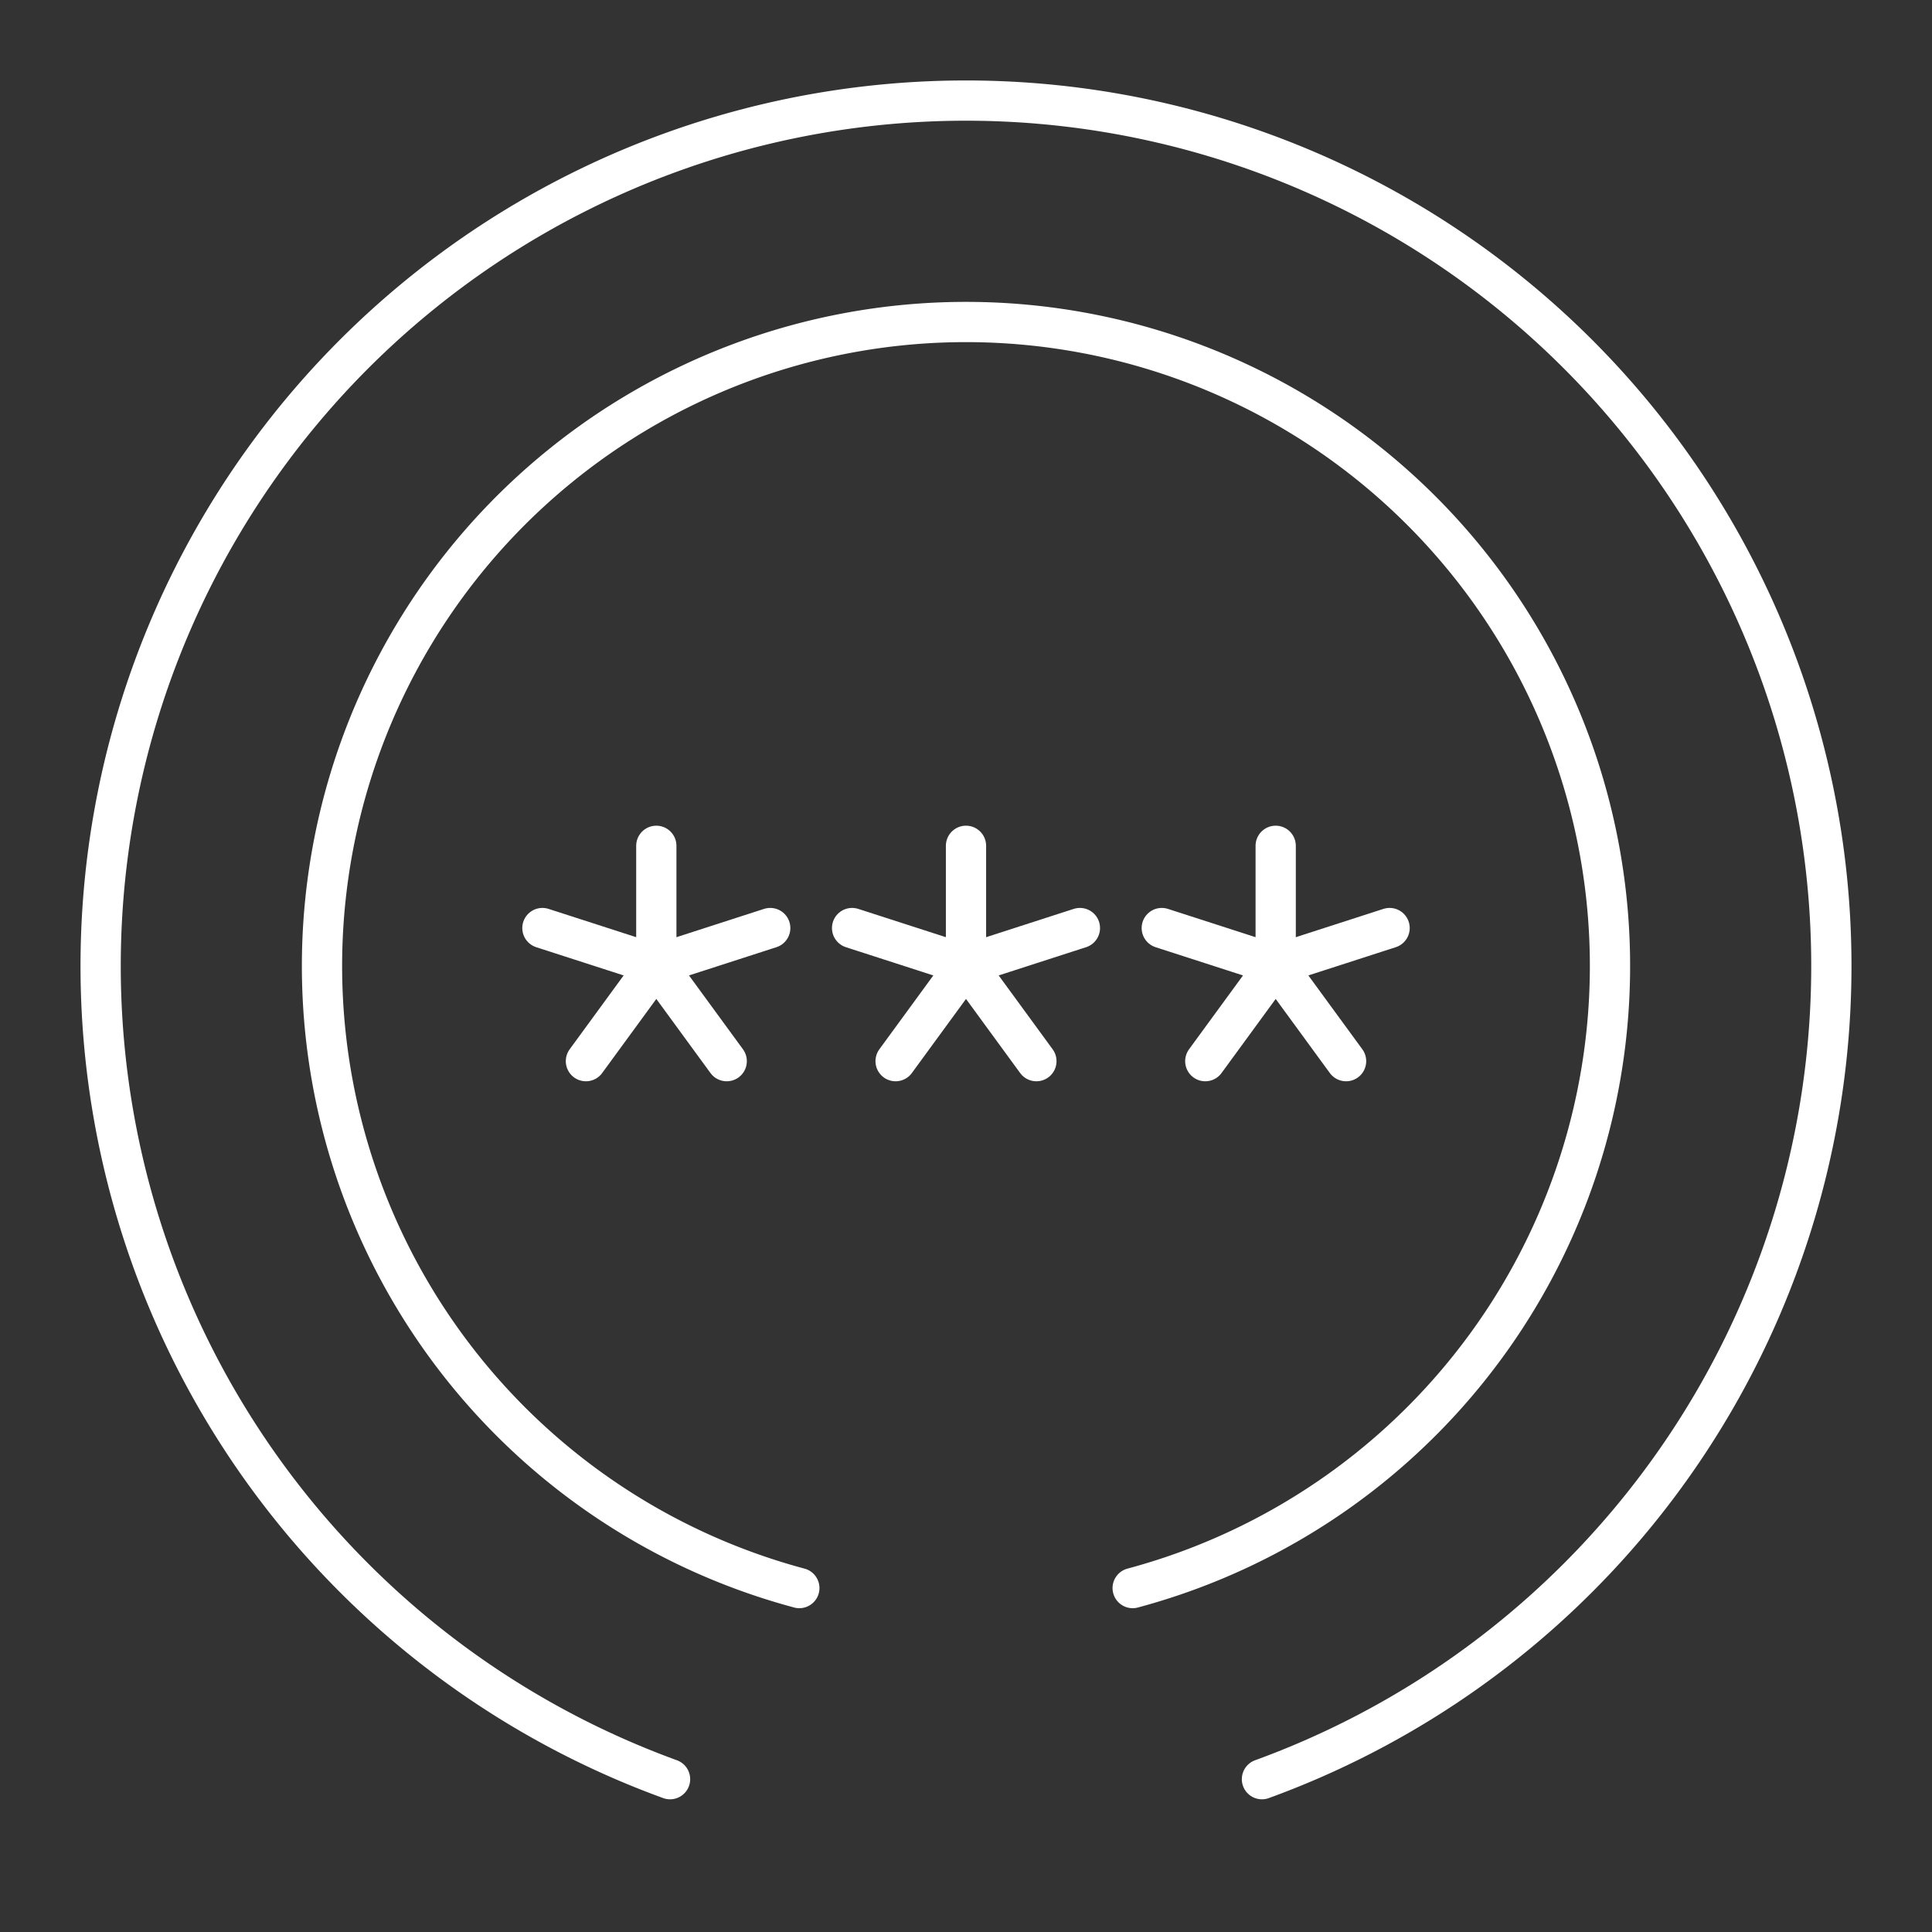 <?xml version="1.0" encoding="UTF-8"?><svg id="a" xmlns="http://www.w3.org/2000/svg" viewBox="0 0 48 48"><rect x="0" y="0" width="48" height="48" fill="#333333" stroke="none"/><defs><style>.b{fill:none;stroke:#fff;stroke-linecap:round;stroke-linejoin:round;}</style></defs><path class="b" d="m16.647 44.203a21.5 21.5 0 0 1-13.82-23.937 21.5 21.5 0 0 1 21.173-17.767 21.5 21.5 0 0 1 21.173 17.767 21.5 21.5 0 0 1-13.82 23.937"/><path class="b" d="m19.859 39.455a16 16 0 0 1-11.722-17.543 16 16 0 0 1 15.863-13.912 16 16 0 0 1 15.863 13.912 16 16 0 0 1-11.722 17.543"/><path class="b" d="m24 23.971v-2.957"/><path class="b" d="m21.17 23.057 2.83 0.914-1.749 2.393"/><path class="b" d="m26.83 23.057-2.83 0.914 1.749 2.393"/><path class="b" d="m31.694 23.971v-2.957"/><path class="b" d="m28.864 23.057 2.83 0.914-1.749 2.393"/><path class="b" d="m34.524 23.057-2.83 0.914 1.749 2.393"/><path class="b" d="m16.306 23.971v-2.957"/><path class="b" d="m13.476 23.057 2.83 0.914-1.749 2.393"/><path class="b" d="m19.136 23.057-2.83 0.914 1.749 2.393"/></svg>
